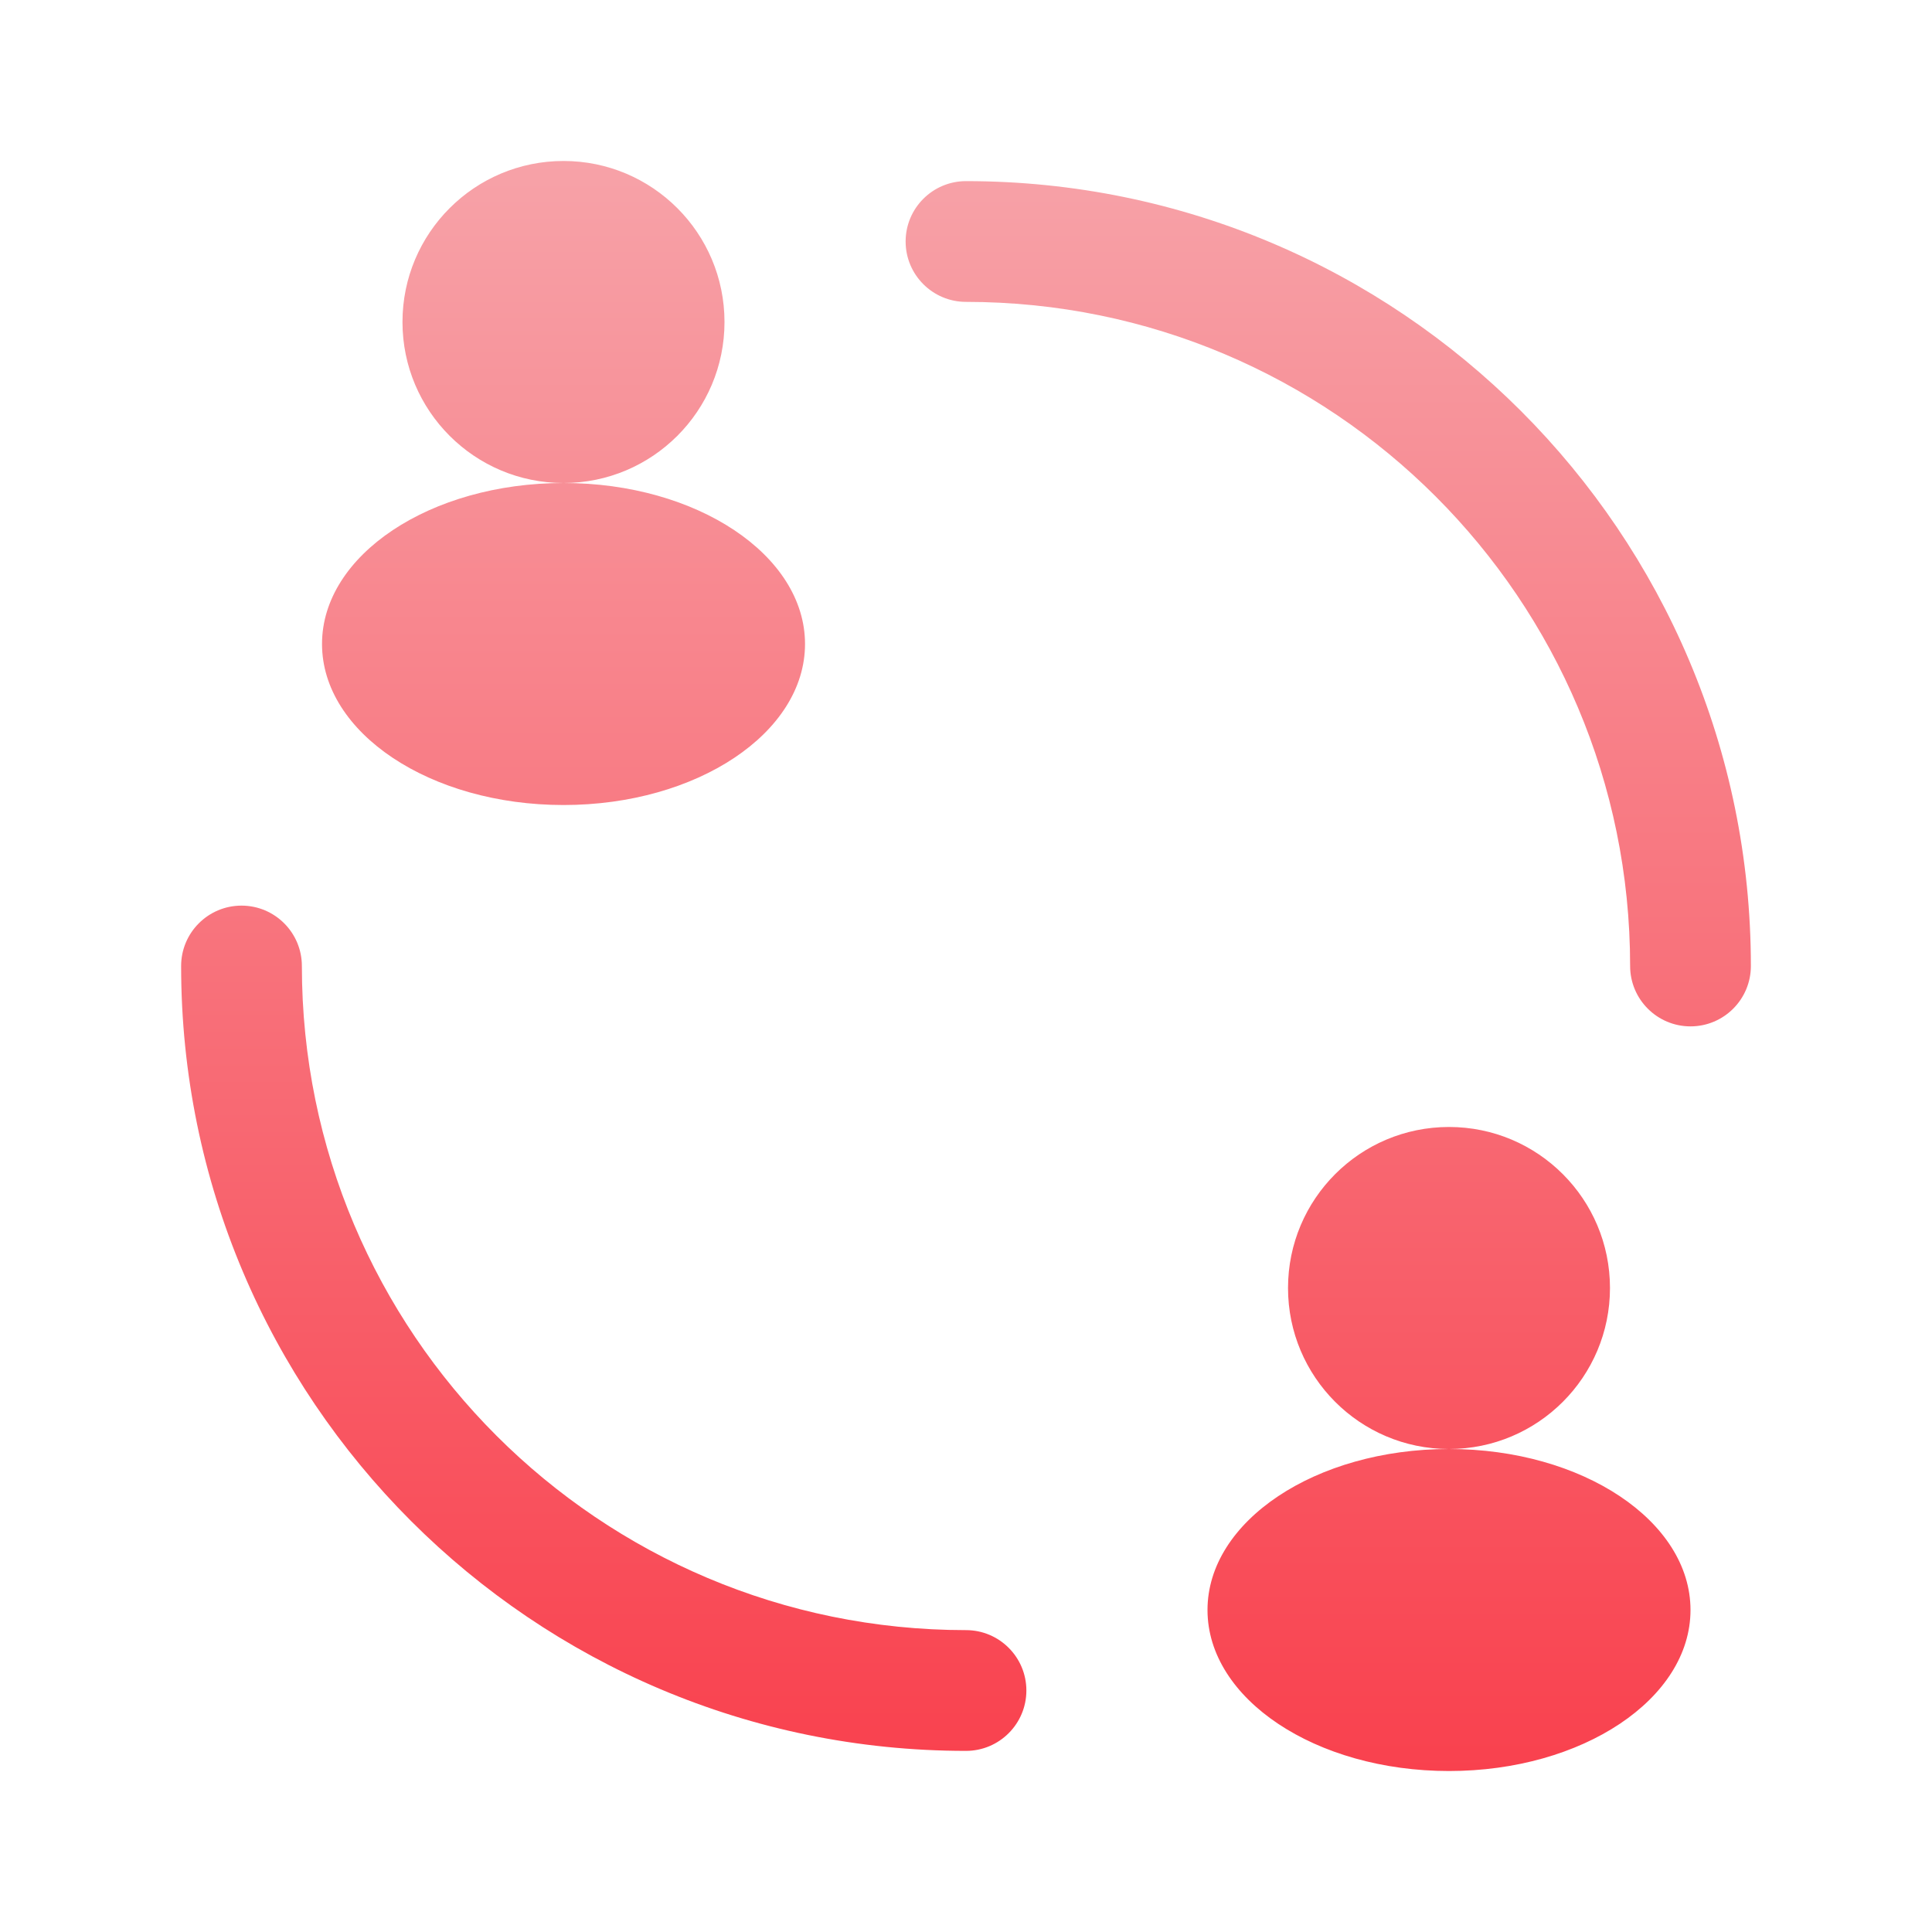 <svg width="28" height="28" viewBox="0 0 28 28" fill="none" xmlns="http://www.w3.org/2000/svg">
<path fill-rule="evenodd" clip-rule="evenodd" d="M10.5 4.667C10.5 5.955 9.455 7 8.167 7C6.878 7 5.833 5.955 5.833 4.667C5.833 3.378 6.878 2.333 8.167 2.333C9.455 2.333 10.5 3.378 10.5 4.667ZM8.167 7C6.234 7 4.667 8.045 4.667 9.333C4.667 10.622 6.234 11.667 8.167 11.667C10.1 11.667 11.667 10.622 11.667 9.333C11.667 8.045 10.1 7 8.167 7ZM21 21C22.289 21 23.333 19.955 23.333 18.667C23.333 17.378 22.289 16.333 21 16.333C19.711 16.333 18.667 17.378 18.667 18.667C18.667 19.954 19.71 20.999 20.997 21C19.066 21.001 17.5 22.045 17.5 23.333C17.5 24.622 19.067 25.667 21 25.667C22.933 25.667 24.5 24.622 24.5 23.333C24.5 22.045 22.933 21 21 21ZM13.125 3.5C13.125 3.017 13.517 2.625 14 2.625C20.282 2.625 25.375 7.718 25.375 14C25.375 14.483 24.983 14.875 24.5 14.875C24.017 14.875 23.625 14.483 23.625 14C23.625 8.684 19.316 4.375 14 4.375C13.517 4.375 13.125 3.983 13.125 3.5ZM3.5 13.125C3.983 13.125 4.375 13.517 4.375 14C4.375 19.316 8.684 23.625 14 23.625C14.483 23.625 14.875 24.017 14.875 24.5C14.875 24.983 14.483 25.375 14 25.375C7.718 25.375 2.625 20.282 2.625 14C2.625 13.517 3.017 13.125 3.5 13.125Z" fill="url(#paint0_linear_973_40107)"/>
<defs>
<linearGradient id="paint0_linear_973_40107" x1="14" y1="2.333" x2="14" y2="25.667" gradientUnits="userSpaceOnUse">
<stop stop-color="#F7A2A8"/>
<stop offset="1" stop-color="#F9414E"/>
</linearGradient>
</defs>
</svg>
